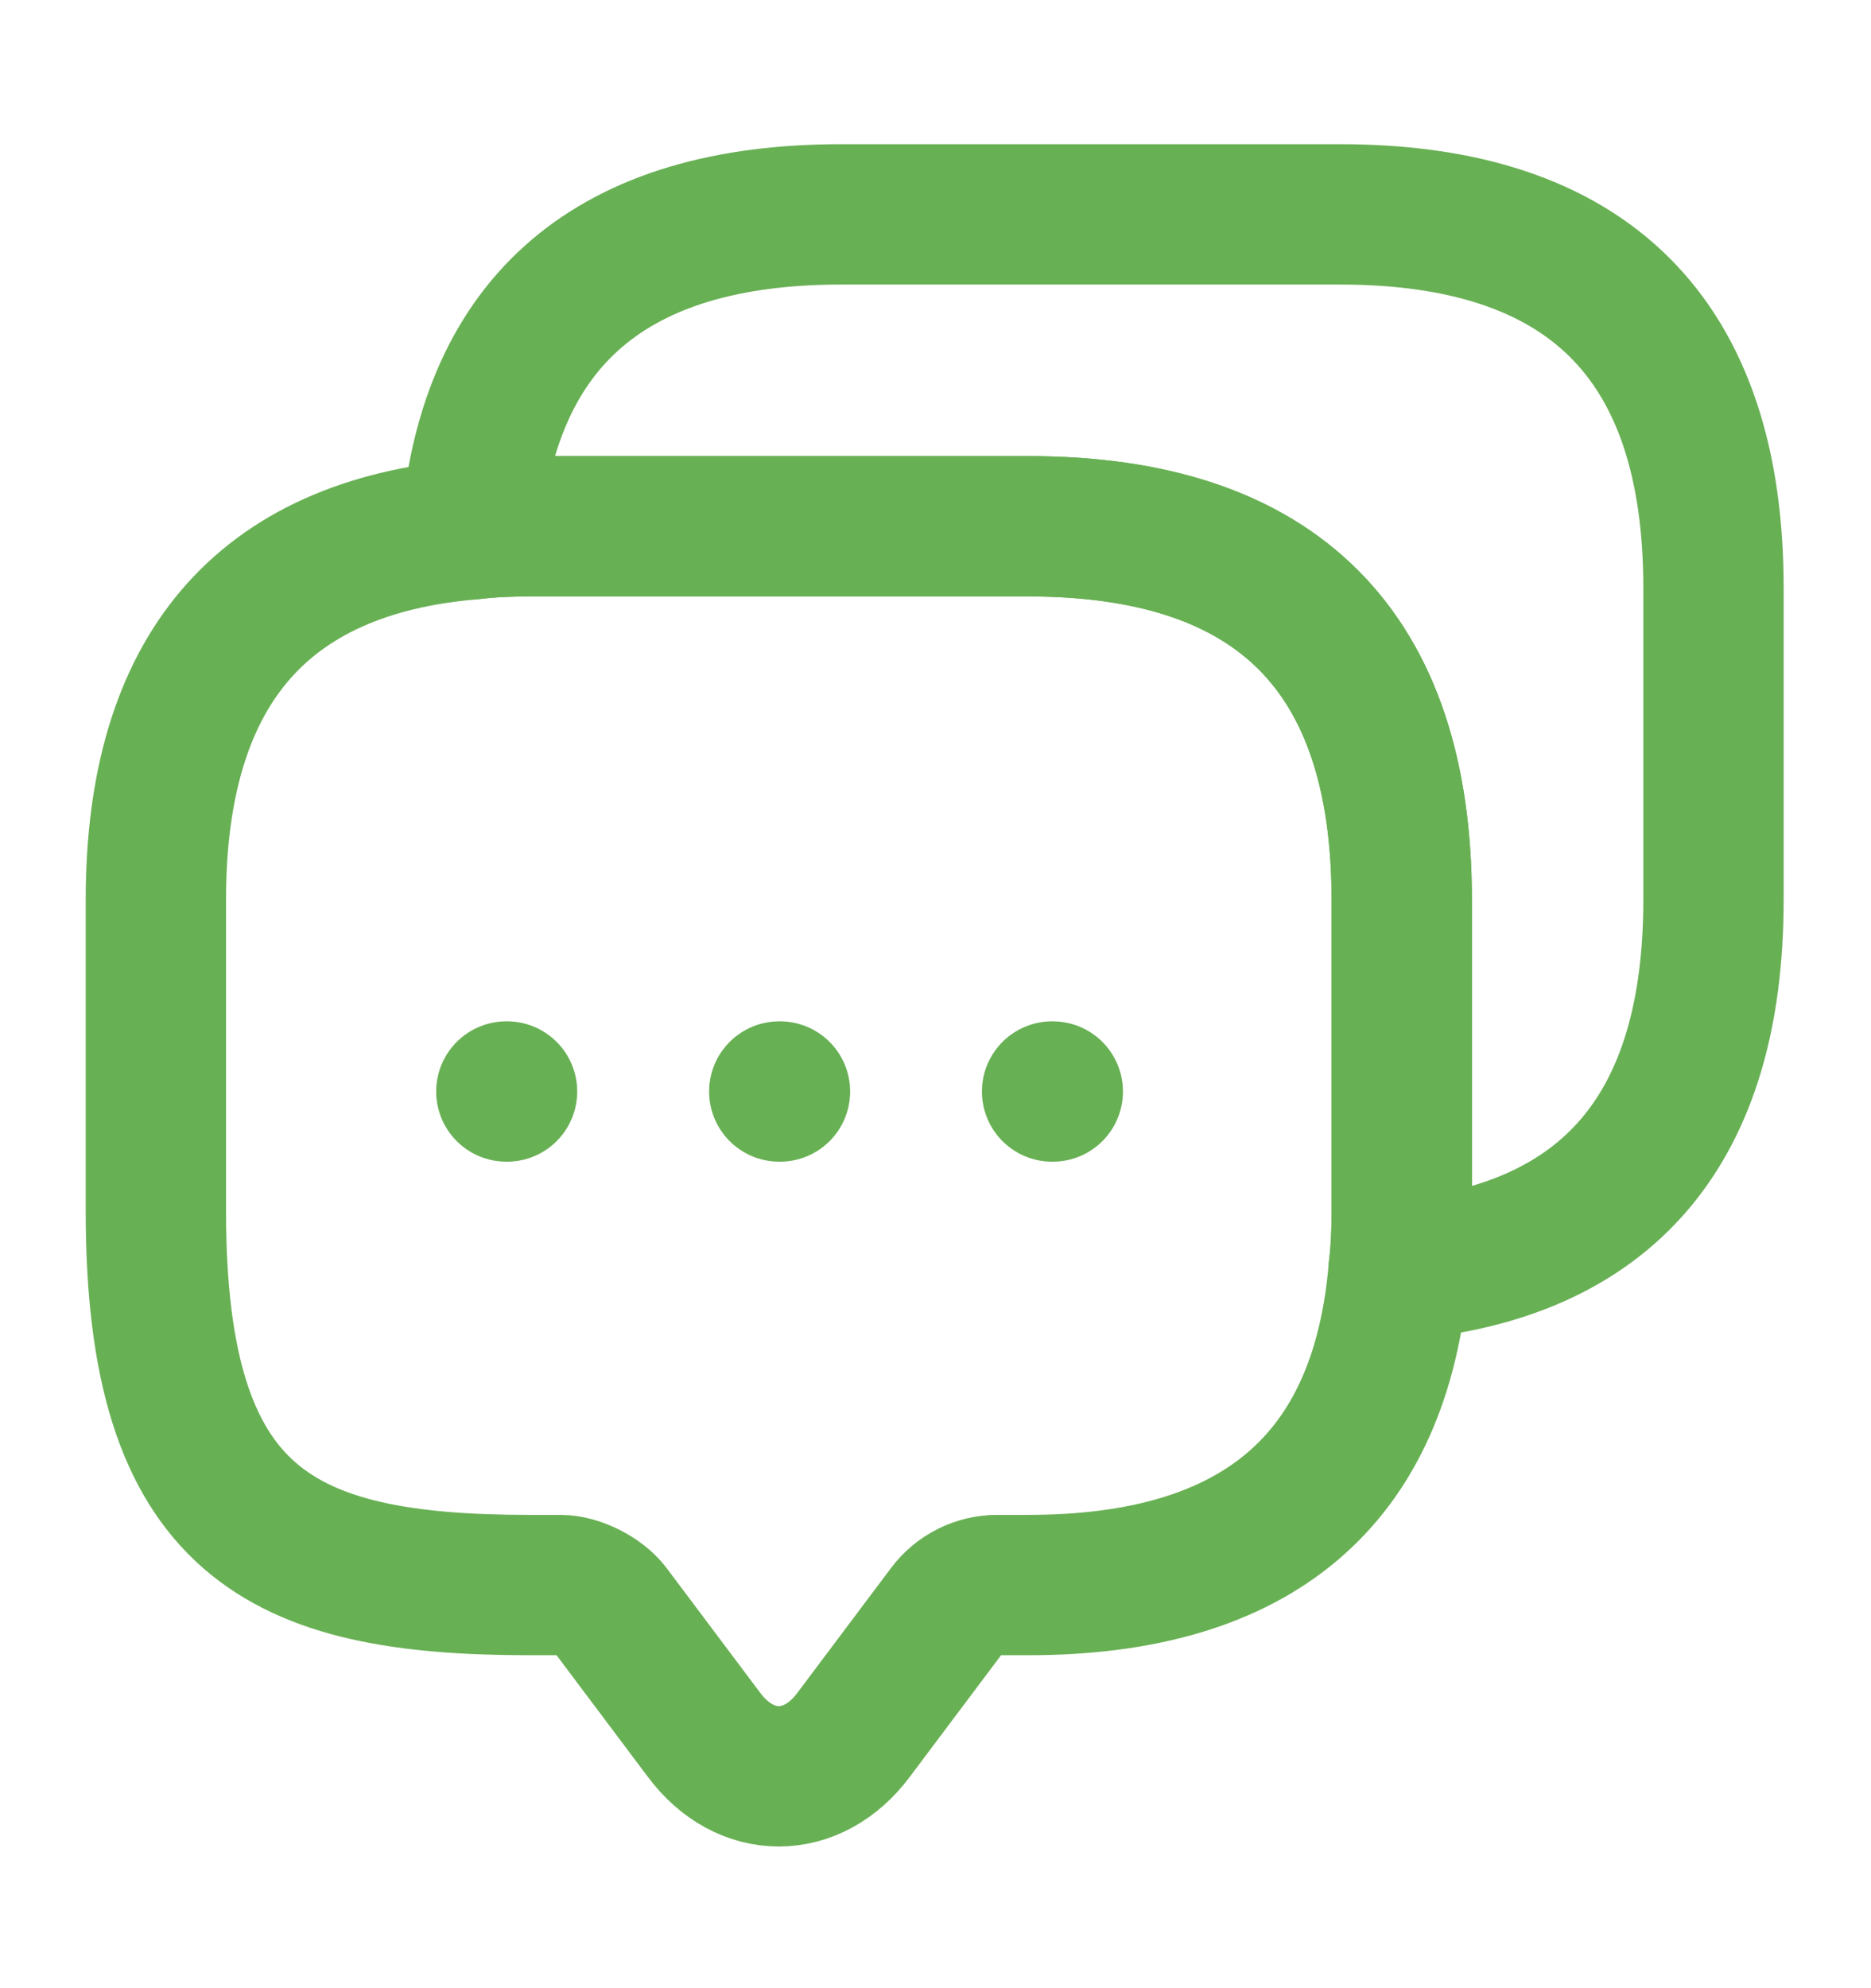 <svg width="16" height="17" viewBox="0 0 16 17" fill="none" xmlns="http://www.w3.org/2000/svg">
<path d="M11.987 7.693V10.36C11.987 10.533 11.98 10.7 11.96 10.86C11.807 12.66 10.747 13.553 8.793 13.553H8.527C8.36 13.553 8.2 13.633 8.1 13.767L7.3 14.833C6.947 15.307 6.373 15.307 6.02 14.833L5.22 13.767C5.133 13.653 4.94 13.553 4.793 13.553H4.527C2.4 13.553 1.333 13.027 1.333 10.36V7.693C1.333 5.74 2.233 4.68 4.027 4.527C4.187 4.507 4.353 4.5 4.527 4.5H8.793C10.92 4.5 11.987 5.567 11.987 7.693Z" stroke="#68B054" stroke-width="1.2" stroke-miterlimit="10" stroke-linecap="round" stroke-linejoin="round"/>
<path d="M14.653 5.027V7.694C14.653 9.653 13.753 10.707 11.96 10.86C11.98 10.7 11.987 10.534 11.987 10.36V7.694C11.987 5.567 10.92 4.5 8.793 4.5H4.527C4.353 4.5 4.187 4.507 4.027 4.527C4.18 2.733 5.24 1.833 7.193 1.833H11.46C13.587 1.833 14.653 2.9 14.653 5.027Z" stroke="#68B054" stroke-width="1.2" stroke-miterlimit="10" stroke-linecap="round" stroke-linejoin="round"/>
<path d="M8.997 9.333H9.003" stroke="#68B054" stroke-width="1.2" stroke-linecap="round" stroke-linejoin="round"/>
<path d="M6.664 9.333H6.67" stroke="#68B054" stroke-width="1.2" stroke-linecap="round" stroke-linejoin="round"/>
<path d="M4.33 9.333H4.336" stroke="#68B054" stroke-width="1.2" stroke-linecap="round" stroke-linejoin="round"/>
</svg>
